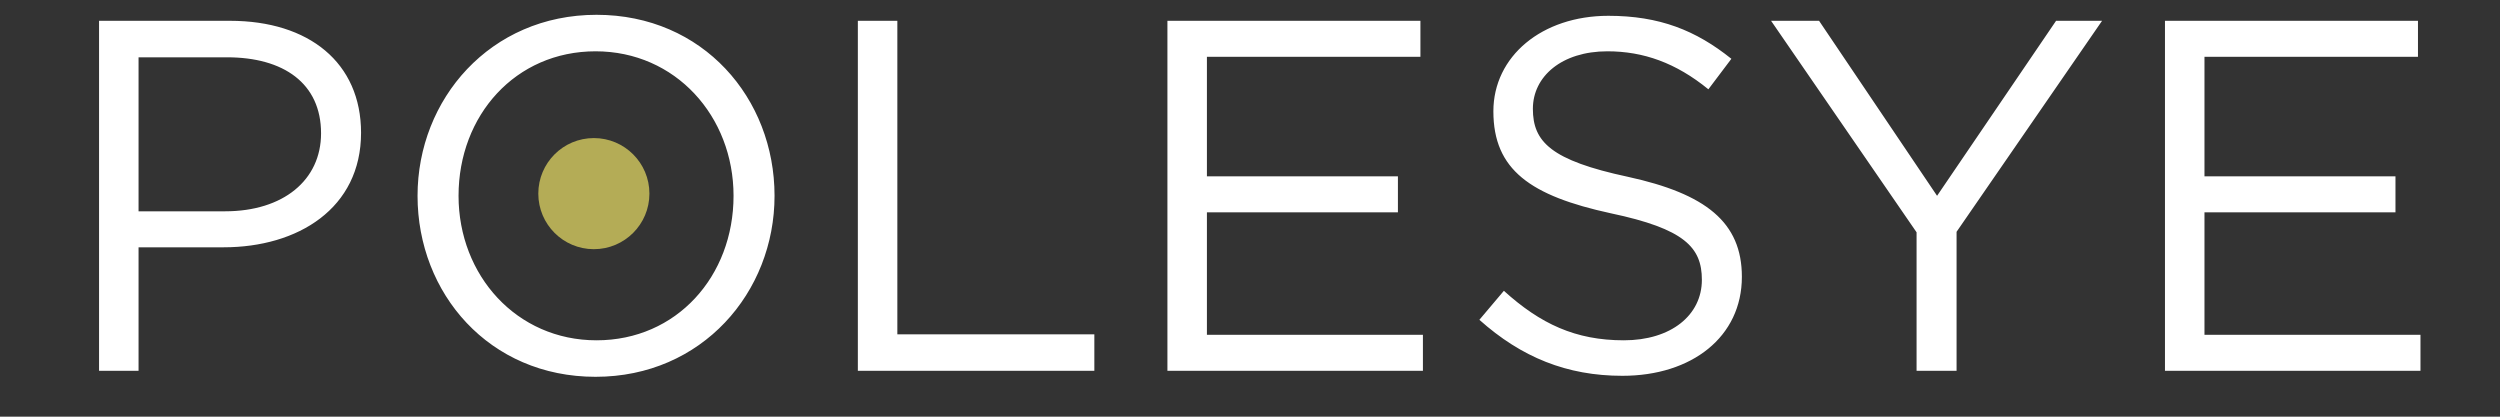 <?xml version="1.0" encoding="utf-8"?>
<svg width="180" height="30" viewBox="0 0 180 30" fill="none" xmlns="http://www.w3.org/2000/svg">
  <rect x="0" y="0" width="180" height="30" fill="#333333" stroke="none"/>
  <path d="M 7.132 26.698 L 9.976 26.698 L 9.976 17.806 L 16.096 17.806 C 21.46 17.806 25.996 14.998 25.996 9.562 C 25.996 4.522 22.252 1.498 16.564 1.498 L 7.132 1.498 L 7.132 26.698 Z M 9.976 15.214 L 9.976 4.126 L 16.348 4.126 C 20.416 4.126 23.116 5.998 23.116 9.598 C 23.116 12.982 20.38 15.214 16.204 15.214 L 9.976 15.214 Z M 42.879 27.13 C 50.547 27.13 55.767 21.046 55.767 14.098 C 55.767 7.078 50.619 1.066 42.951 1.066 C 35.283 1.066 30.063 7.15 30.063 14.098 C 30.063 21.118 35.211 27.13 42.879 27.13 Z M 42.951 24.502 C 37.191 24.502 33.015 19.822 33.015 14.098 C 33.015 8.302 37.119 3.694 42.879 3.694 C 48.639 3.694 52.815 8.374 52.815 14.098 C 52.815 19.894 48.711 24.502 42.951 24.502 Z M 61.765 26.698 L 78.793 26.698 L 78.793 24.07 L 64.609 24.07 L 64.609 1.498 L 61.765 1.498 L 61.765 26.698 Z M 84.054 26.698 L 102.45 26.698 L 102.45 24.106 L 86.898 24.106 L 86.898 15.286 L 100.65 15.286 L 100.65 12.694 L 86.898 12.694 L 86.898 4.09 L 102.27 4.09 L 102.27 1.498 L 84.054 1.498 L 84.054 26.698 Z M 116.811 27.058 C 121.815 27.058 125.415 24.25 125.415 19.93 C 125.415 16.006 122.823 13.954 117.207 12.73 C 111.663 11.542 110.367 10.21 110.367 7.834 C 110.367 5.494 112.455 3.694 115.731 3.694 C 118.323 3.694 120.663 4.522 123.003 6.43 L 124.659 4.234 C 122.103 2.182 119.475 1.138 115.803 1.138 C 111.015 1.138 107.523 4.054 107.523 8.014 C 107.523 12.226 110.187 14.098 115.983 15.358 C 121.275 16.474 122.535 17.806 122.535 20.146 C 122.535 22.702 120.303 24.502 116.919 24.502 C 113.427 24.502 110.907 23.314 108.279 20.938 L 106.515 23.026 C 109.539 25.726 112.815 27.058 116.811 27.058 Z M 137.993 26.698 L 140.873 26.698 L 140.873 16.69 L 151.349 1.498 L 148.037 1.498 L 139.469 14.098 L 130.973 1.498 L 127.517 1.498 L 137.993 16.726 L 137.993 26.698 Z M 155.878 26.698 L 174.274 26.698 L 174.274 24.106 L 158.722 24.106 L 158.722 15.286 L 172.474 15.286 L 172.474 12.694 L 158.722 12.694 L 158.722 4.09 L 174.094 4.09 L 174.094 1.498 L 155.878 1.498 L 155.878 26.698 Z" fill="white"/>
  <circle r="4" transform="matrix(-1, 0, 0, 1, 0, 0)" cx="-42.758" cy="13.941" style="fill: rgba(255, 243, 107, 0.63);"/>
</svg>